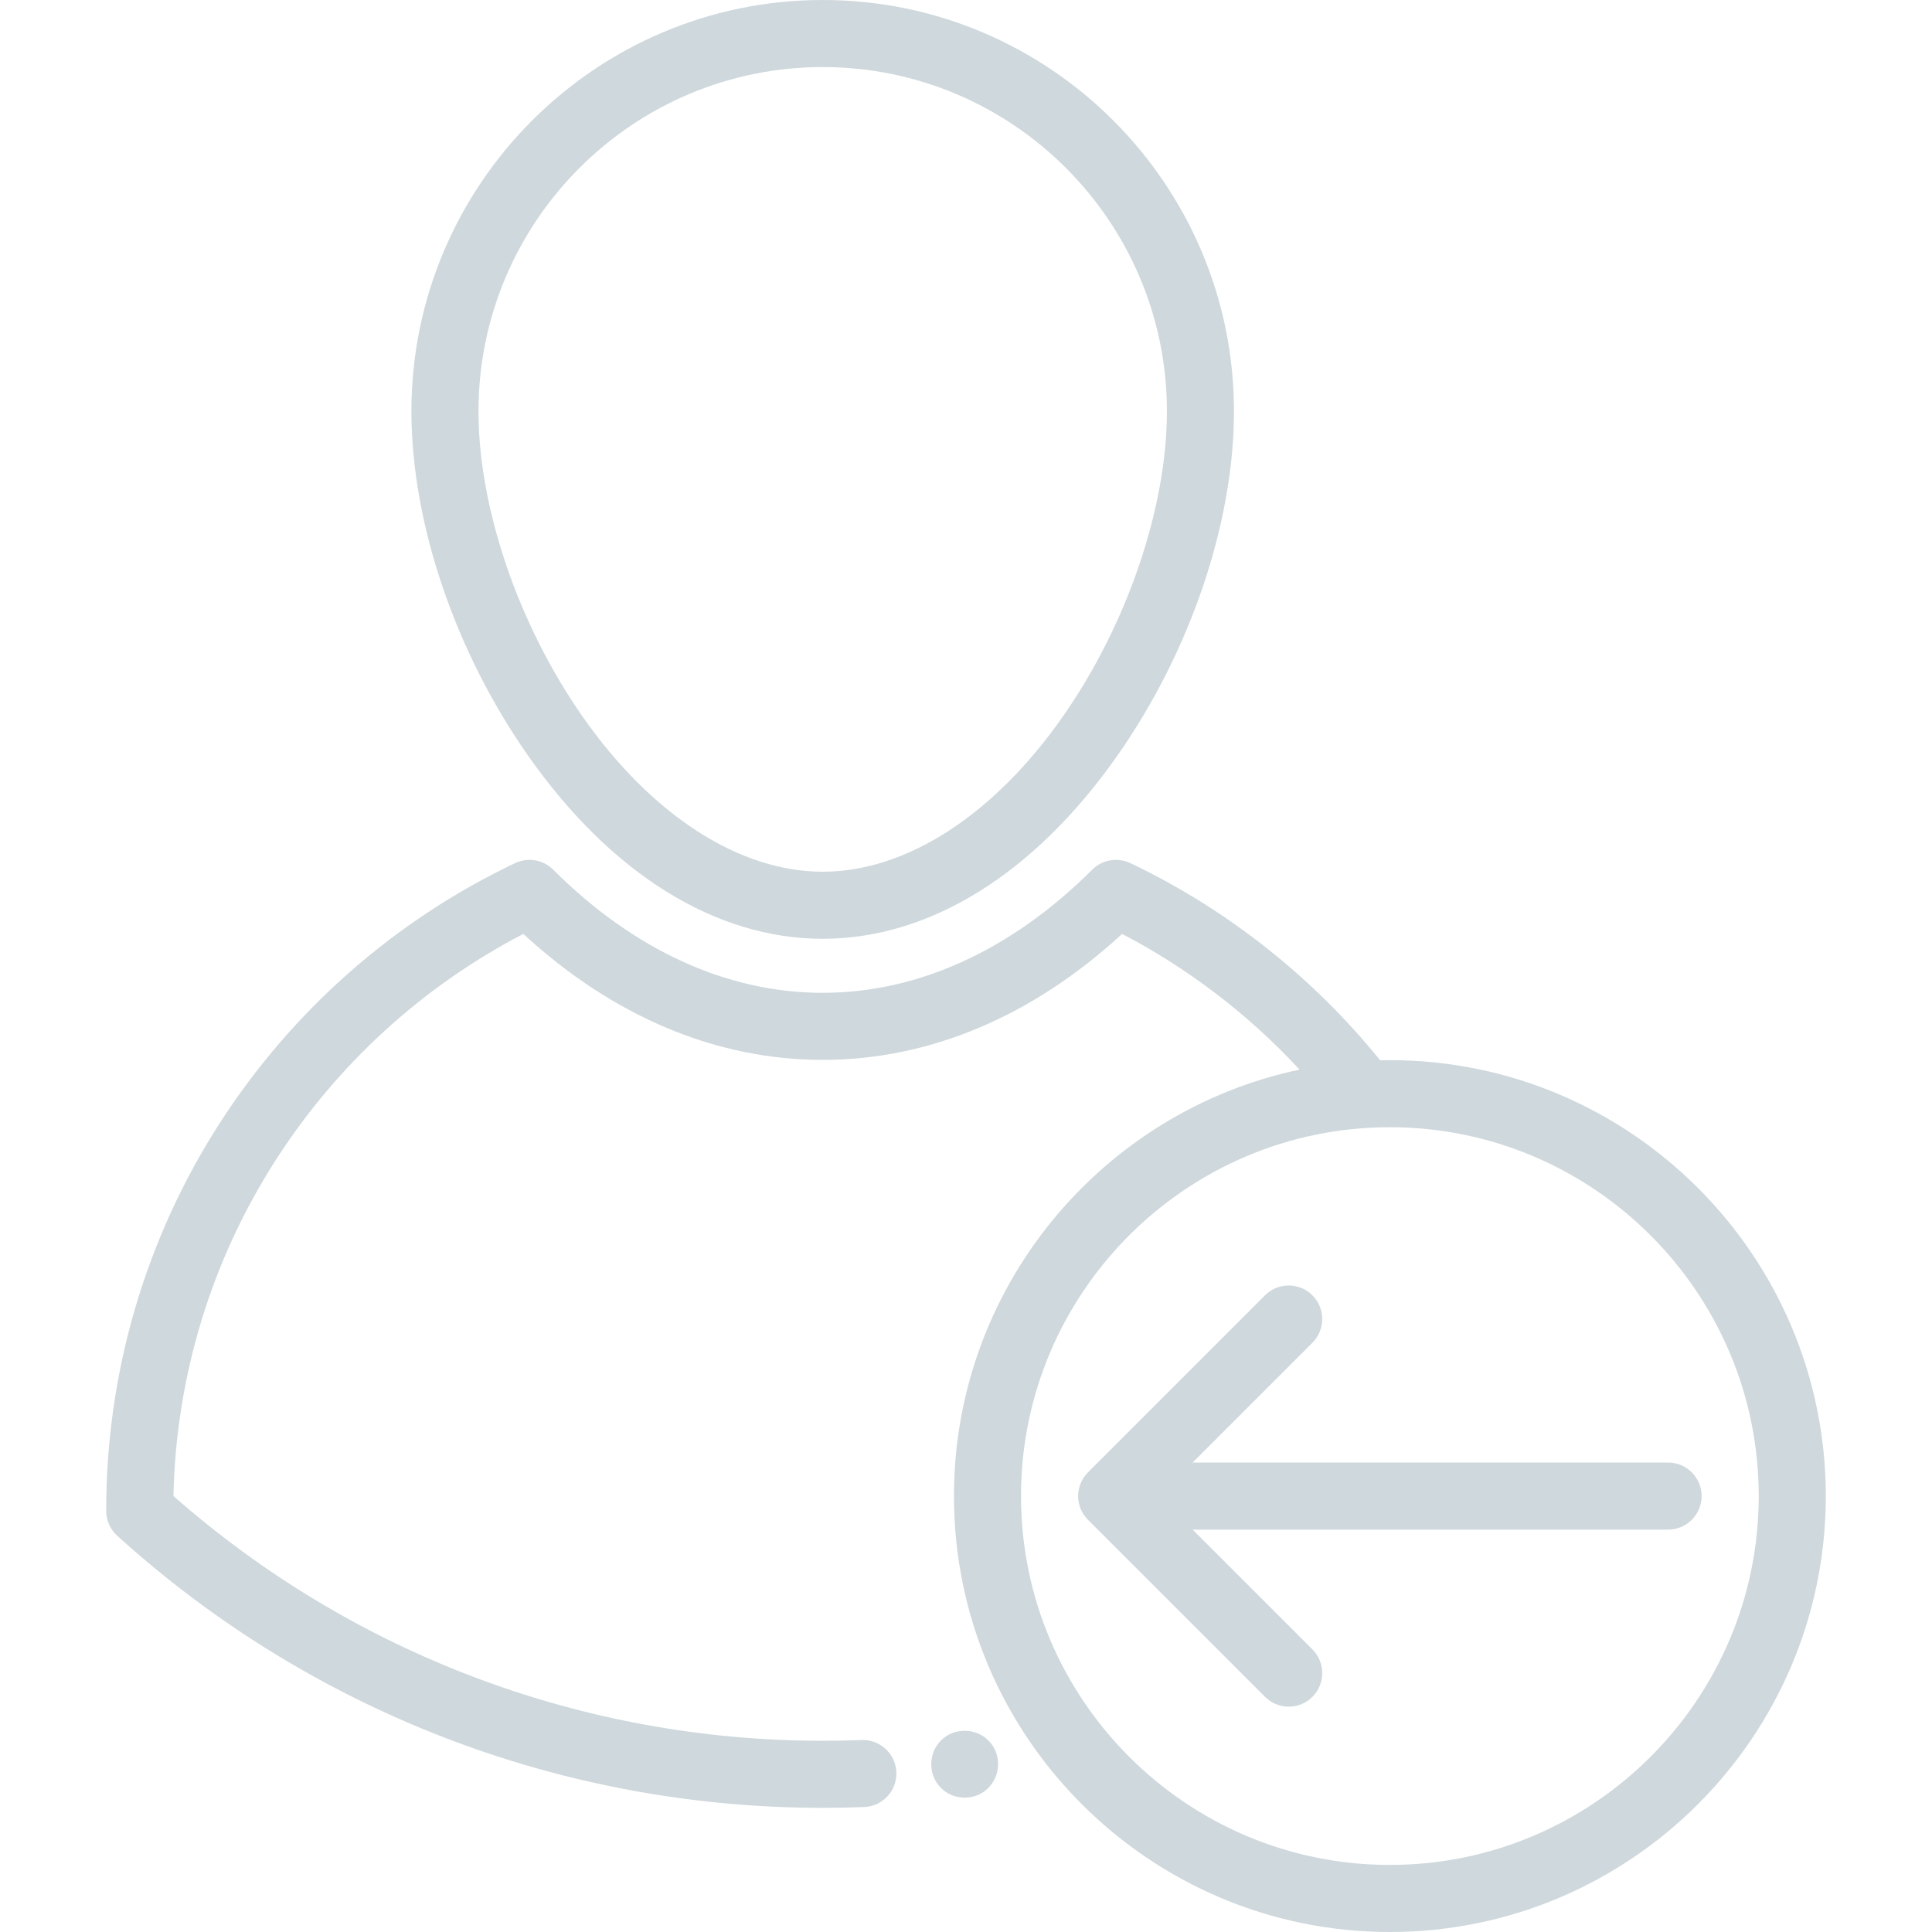 <?xml version="1.0" encoding="iso-8859-1"?>
<!-- Generator: Adobe Illustrator 19.0.0, SVG Export Plug-In . SVG Version: 6.00 Build 0)  -->
<svg xmlns="http://www.w3.org/2000/svg" xmlns:xlink="http://www.w3.org/1999/xlink" version="1.1" id="Layer_1" x="0px" y="0px" viewBox="0 0 432.119 432.119" style="enable-background:new 0 0 432.119 432.119;" xml:space="preserve" width="512px" height="512px">
<g>
	<g>
		<g>
			<path d="M373.09,327.118H266.745l26.795-26.795c2.929-2.929,2.929-7.678,0-10.606c-2.929-2.929-7.678-2.929-10.606,0     l-39.598,39.598c-2.929,2.929-2.929,7.678,0,10.606l39.598,39.598c1.464,1.465,3.384,2.197,5.303,2.197s3.839-0.732,5.303-2.197     c2.929-2.929,2.929-7.678,0-10.606l-26.795-26.795H373.09c4.142,0,7.5-3.358,7.5-7.5     C380.59,330.476,377.232,327.118,373.09,327.118z" fill="#cfd8dc"/>
			<path d="M184.008,209.972c23.96,0,47.357-14.538,65.881-40.936c16.347-23.296,26.106-52.099,26.106-77.048     C275.996,41.266,234.73,0,184.008,0S92.02,41.266,92.02,91.988c0,24.949,9.759,53.752,26.107,77.048     C136.651,195.434,160.048,209.972,184.008,209.972z M184.008,15c42.451,0,76.988,34.537,76.988,76.988     c0,21.655-8.96,47.876-23.385,68.432c-15.408,21.958-34.946,34.552-53.603,34.552c-18.657,0-38.194-12.594-53.603-34.552     c-14.424-20.556-23.385-46.778-23.385-68.432C107.02,49.537,141.557,15,184.008,15z" fill="#cfd8dc"/>
			<path d="M222.692,391.718c-0.079-0.186-0.06-0.139-0.026-0.054c-0.379-0.879-0.915-1.707-1.604-2.376     c-2.815-2.895-7.786-2.9-10.6,0c-2.899,2.814-2.895,7.785,0,10.6c2.494,2.566,6.671,2.885,9.584,0.854     c2.864-1.998,3.933-5.758,2.656-8.99C222.742,391.849,222.772,391.919,222.692,391.718z" fill="#cfd8dc"/>
			<path d="M310.864,237.118c-0.727,0-1.452,0.012-2.176,0.028c-15.063-18.626-34.3-33.831-55.871-44.099     c-2.864-1.363-6.274-0.777-8.52,1.462c-18.07,18.023-38.919,27.55-60.293,27.55c-21.377,0-42.222-9.526-60.282-27.549     c-2.246-2.241-5.658-2.827-8.522-1.462c-26.963,12.838-49.783,32.917-65.992,58.067c-16.652,25.836-25.454,55.811-25.454,86.685     v0.13c0,2.116,0.894,4.134,2.461,5.556c43.279,39.249,99.316,60.864,157.789,60.864c3.088,0,6.209-0.061,9.277-0.18     c4.139-0.161,7.364-3.646,7.203-7.785c-0.161-4.139-3.654-7.366-7.785-7.203c-2.874,0.111-5.799,0.168-8.695,0.168     c-53.621,0-105.056-19.418-145.215-54.746c0.583-26.855,8.515-52.846,23.027-75.363c13.766-21.359,32.788-38.684,55.228-50.357     c20.046,18.456,43.095,28.175,66.961,28.175c23.862,0,46.914-9.72,66.968-28.175c14.824,7.722,28.305,18.052,39.688,30.346     c-44.099,9.33-77.296,48.553-77.296,95.389c0,53.762,43.738,97.5,97.5,97.5c53.762,0,97.5-43.738,97.5-97.5     C408.365,280.857,364.626,237.118,310.864,237.118z M310.864,417.118c-45.491,0-82.5-37.009-82.5-82.5     c0-45.491,37.009-82.5,82.5-82.5c45.491,0,82.5,37.009,82.5,82.5C393.364,380.109,356.355,417.118,310.864,417.118z" fill="#cfd8dc"/>
		</g>
	</g>
</g>
<g>
</g>
<g>
</g>
<g>
</g>
<g>
</g>
<g>
</g>
<g>
</g>
<g>
</g>
<g>
</g>
<g>
</g>
<g>
</g>
<g>
</g>
<g>
</g>
<g>
</g>
<g>
</g>
<g>
</g>
</svg>
